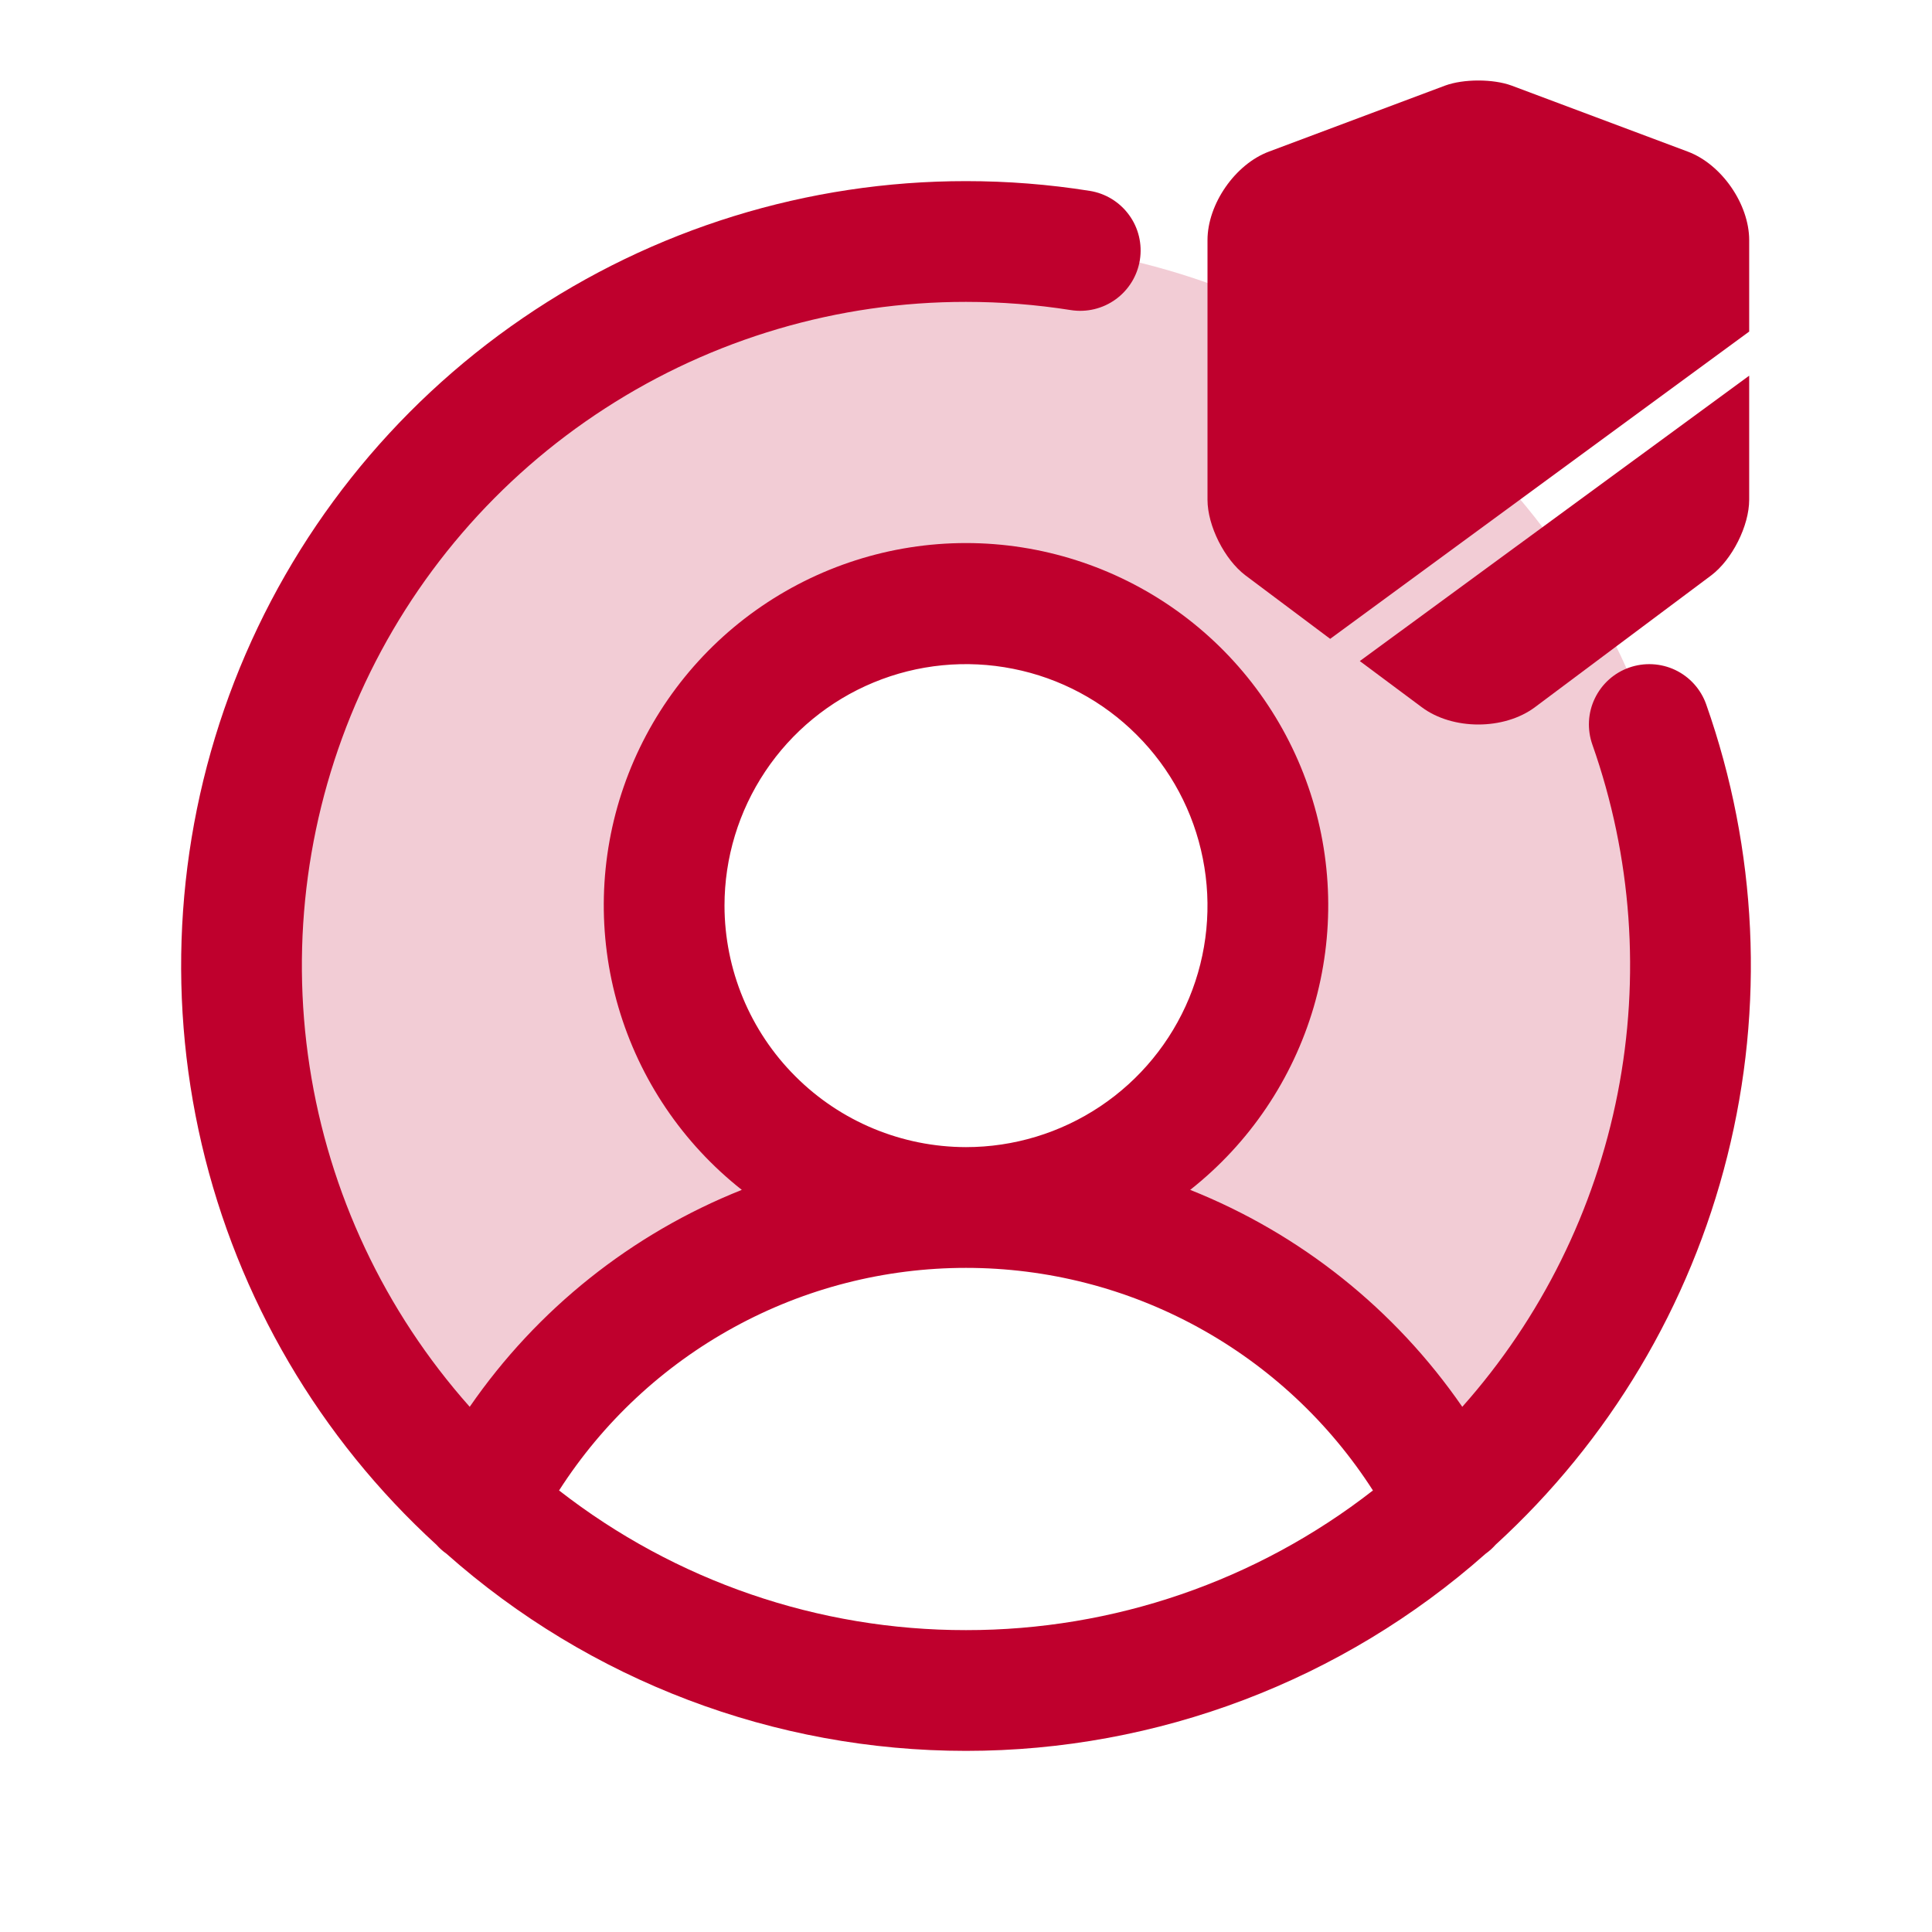 <svg width="24" height="24" viewBox="0 0 24 24" fill="none" xmlns="http://www.w3.org/2000/svg">
<g opacity="0.2">
<path d="M12 3C10.179 3 8.402 3.552 6.901 4.584C5.401 5.615 4.249 7.077 3.597 8.777C2.945 10.477 2.824 12.334 3.249 14.104C3.675 15.874 4.628 17.474 5.981 18.691V18.691C6.546 17.58 7.407 16.647 8.469 15.996C9.532 15.344 10.754 15 12 15C11.258 15 10.533 14.78 9.917 14.368C9.3 13.956 8.819 13.37 8.535 12.685C8.252 12 8.177 11.246 8.322 10.518C8.467 9.791 8.824 9.123 9.348 8.598C9.873 8.074 10.541 7.717 11.268 7.572C11.996 7.427 12.75 7.502 13.435 7.785C14.12 8.069 14.706 8.55 15.118 9.167C15.53 9.783 15.75 10.508 15.75 11.25C15.75 12.245 15.355 13.198 14.652 13.902C13.948 14.605 12.995 15 12 15C13.246 15 14.468 15.344 15.531 15.996C16.593 16.647 17.454 17.58 18.019 18.691C19.372 17.474 20.325 15.874 20.75 14.104C21.176 12.334 21.055 10.477 20.403 8.777C19.751 7.077 18.599 5.615 17.099 4.584C15.598 3.552 13.821 3 12 3Z" fill="#BF002D"/>
</g>
<path d="M21.195 8.75C21.831 10.555 21.923 12.507 21.457 14.363C20.992 16.22 19.991 17.898 18.579 19.189C18.542 19.231 18.501 19.268 18.456 19.3C16.676 20.878 14.379 21.75 12 21.75C9.621 21.75 7.325 20.879 5.545 19.3C5.499 19.268 5.458 19.23 5.421 19.189C3.97 17.863 2.954 16.13 2.506 14.216C2.059 12.303 2.2 10.299 2.911 8.467C3.623 6.635 4.871 5.061 6.493 3.952C8.115 2.842 10.035 2.249 12 2.25C12.515 2.25 13.028 2.29 13.537 2.371C13.733 2.402 13.909 2.51 14.026 2.671C14.143 2.831 14.191 3.032 14.16 3.229C14.129 3.425 14.021 3.601 13.86 3.718C13.699 3.835 13.498 3.883 13.302 3.852C12.871 3.784 12.436 3.75 12 3.75C10.41 3.749 8.853 4.208 7.518 5.072C6.182 5.935 5.125 7.166 4.474 8.617C3.822 10.068 3.604 11.676 3.846 13.248C4.087 14.819 4.778 16.288 5.835 17.476C6.671 16.264 7.847 15.326 9.215 14.781C8.481 14.202 7.945 13.409 7.682 12.511C7.419 11.614 7.442 10.656 7.748 9.773C8.054 8.889 8.629 8.122 9.391 7.58C10.153 7.038 11.065 6.746 12 6.746C12.935 6.746 13.848 7.038 14.61 7.58C15.372 8.122 15.946 8.889 16.252 9.773C16.558 10.656 16.581 11.614 16.319 12.511C16.055 13.409 15.519 14.202 14.785 14.781C16.153 15.326 17.329 16.264 18.165 17.476C19.145 16.374 19.811 15.03 20.095 13.583C20.379 12.137 20.271 10.64 19.781 9.25C19.715 9.062 19.725 8.856 19.811 8.677C19.897 8.497 20.05 8.359 20.238 8.293C20.425 8.227 20.632 8.238 20.811 8.323C20.991 8.409 21.129 8.563 21.195 8.75ZM12 14.25C12.593 14.25 13.173 14.074 13.667 13.744C14.16 13.415 14.545 12.946 14.772 12.398C14.999 11.85 15.058 11.247 14.942 10.665C14.827 10.083 14.541 9.548 14.121 9.129C13.702 8.709 13.167 8.423 12.585 8.308C12.003 8.192 11.4 8.251 10.852 8.478C10.304 8.705 9.835 9.09 9.506 9.583C9.176 10.077 9 10.657 9 11.25C9.001 12.045 9.317 12.808 9.88 13.37C10.442 13.933 11.205 14.249 12 14.25ZM12 20.25C13.831 20.252 15.61 19.641 17.055 18.515C16.512 17.668 15.764 16.97 14.881 16.487C13.998 16.003 13.007 15.75 12 15.75C10.993 15.75 10.002 16.003 9.119 16.487C8.236 16.97 7.488 17.668 6.945 18.515C8.39 19.641 10.169 20.252 12 20.25Z" fill="#BF002D"/>
<path d="M21.729 2.983V4.119L16.524 7.936L15.472 7.148C15.212 6.952 15 6.532 15 6.208V2.983C15 2.535 15.344 2.039 15.764 1.883L17.952 1.063C18.18 0.979 18.549 0.979 18.777 1.063L20.965 1.883C21.385 2.039 21.729 2.535 21.729 2.983Z" fill="#BF002D"/>
<path d="M21.729 4.667V6.208C21.729 6.532 21.517 6.952 21.257 7.148L19.069 8.784C18.877 8.928 18.62 9 18.364 9C18.108 9 17.852 8.928 17.66 8.784L16.892 8.212L21.729 4.667Z" fill="#BF002D"/>
</svg>
